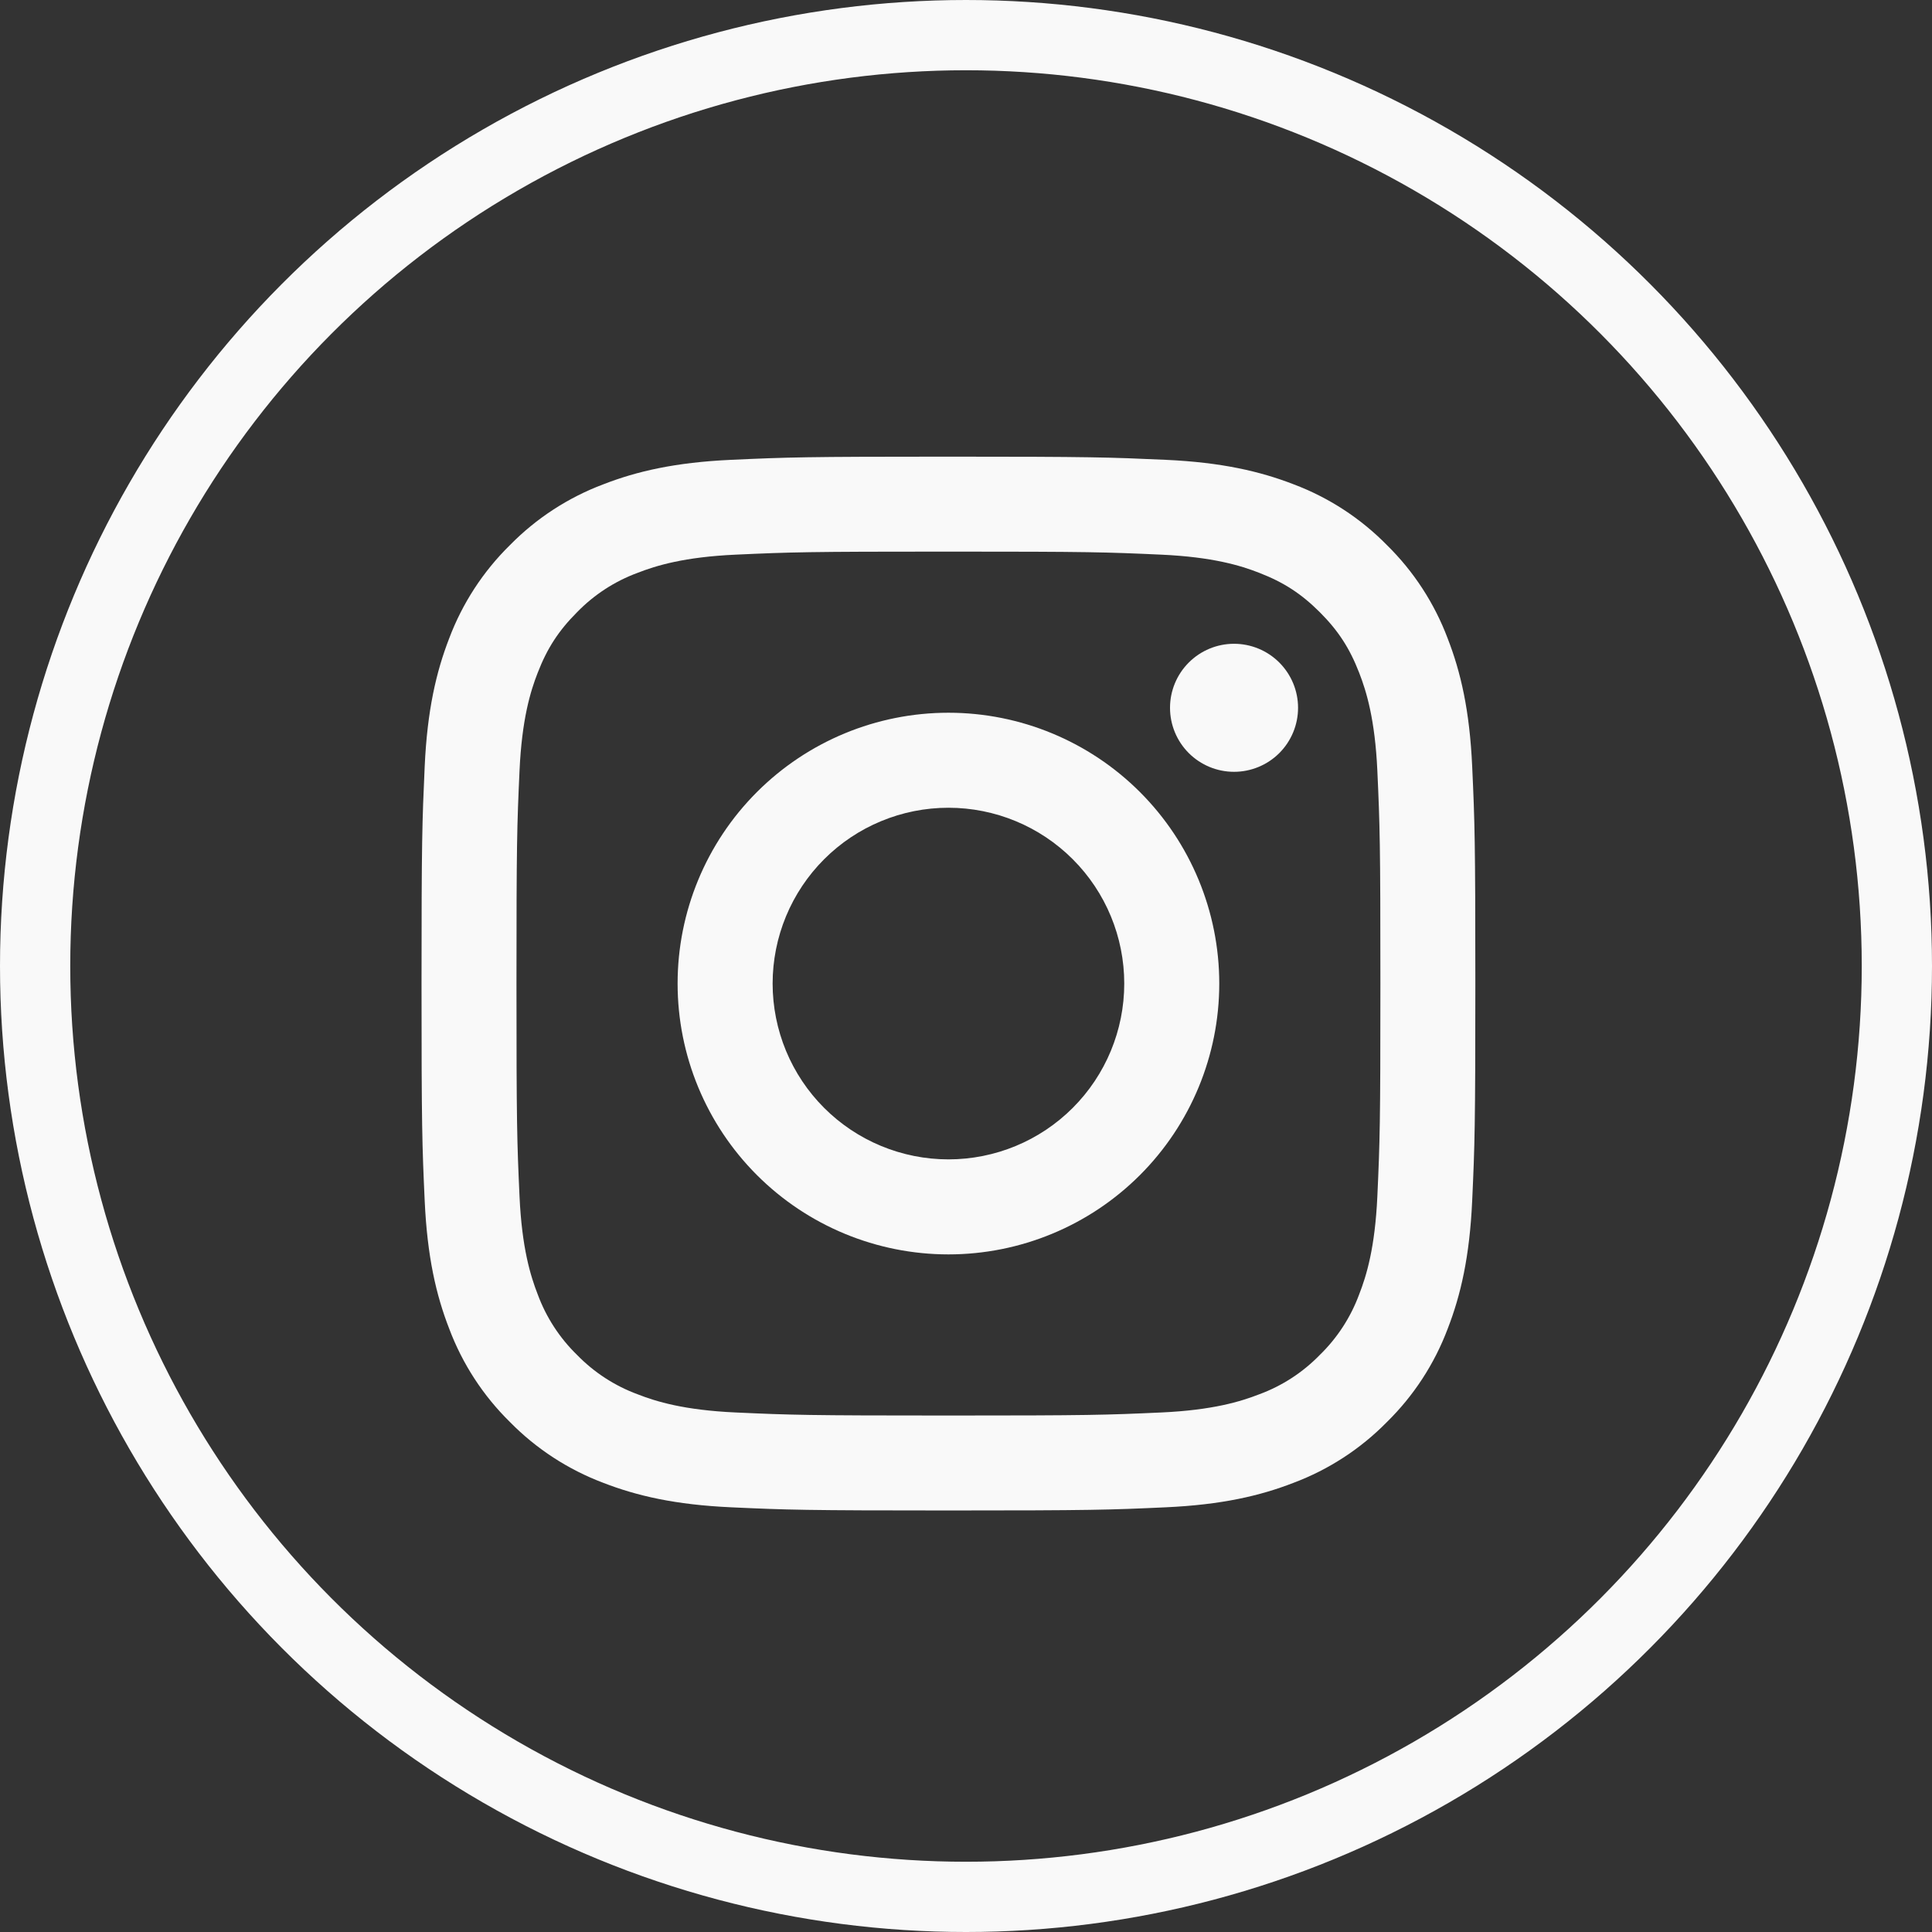 <svg width="55" height="55" viewBox="0 0 55 55" fill="none" xmlns="http://www.w3.org/2000/svg">
<rect x="0" y="0" width="55" height="55" fill="#333333" stroke="none"/>
<path fill-rule="evenodd" clip-rule="evenodd" d="M27 13C22.926 13 22.416 13.017 20.816 13.09C19.219 13.163 18.128 13.417 17.174 13.788C16.174 14.164 15.267 14.754 14.517 15.518C13.754 16.267 13.164 17.174 12.787 18.174C12.418 19.128 12.163 20.22 12.09 21.817C12.018 23.416 12 23.925 12 28C12 32.075 12.017 32.584 12.09 34.184C12.163 35.781 12.417 36.872 12.788 37.826C13.164 38.826 13.754 39.733 14.518 40.483C15.267 41.246 16.174 41.836 17.174 42.213C18.128 42.583 19.219 42.837 20.816 42.91C22.416 42.983 22.926 43 27 43C31.074 43 31.584 42.983 33.184 42.91C34.781 42.837 35.872 42.583 36.826 42.212C37.826 41.836 38.733 41.246 39.483 40.482C40.246 39.733 40.836 38.827 41.213 37.826C41.583 36.872 41.837 35.781 41.91 34.184C41.983 32.584 42 32.074 42 28C42 23.926 41.983 23.416 41.91 21.816C41.837 20.219 41.583 19.128 41.212 18.174C40.835 17.173 40.245 16.266 39.482 15.517C38.733 14.754 37.827 14.164 36.826 13.787C35.872 13.418 34.78 13.163 33.183 13.09C31.584 13.018 31.075 13 27 13ZM27 15.703C31.005 15.703 31.48 15.718 33.062 15.79C34.524 15.857 35.318 16.1 35.847 16.307C36.547 16.578 37.047 16.904 37.572 17.428C38.097 17.953 38.422 18.453 38.693 19.153C38.899 19.682 39.143 20.476 39.21 21.938C39.282 23.52 39.297 23.995 39.297 28C39.297 32.005 39.282 32.48 39.21 34.062C39.143 35.524 38.9 36.318 38.693 36.847C38.453 37.498 38.07 38.088 37.572 38.572C37.088 39.07 36.499 39.453 35.847 39.693C35.318 39.899 34.524 40.143 33.062 40.21C31.48 40.282 31.006 40.297 27 40.297C22.994 40.297 22.52 40.282 20.938 40.21C19.476 40.143 18.682 39.9 18.153 39.693C17.502 39.453 16.912 39.07 16.428 38.572C15.93 38.088 15.547 37.498 15.307 36.847C15.101 36.318 14.857 35.524 14.79 34.062C14.718 32.48 14.703 32.005 14.703 28C14.703 23.995 14.718 23.52 14.79 21.938C14.857 20.476 15.1 19.682 15.307 19.153C15.578 18.453 15.904 17.953 16.428 17.428C16.912 16.93 17.501 16.547 18.153 16.307C18.682 16.101 19.476 15.857 20.938 15.79C22.52 15.718 22.995 15.703 27 15.703Z" fill="#F9F9F9"/>
<path fill-rule="evenodd" clip-rule="evenodd" d="M27 33.005C26.343 33.005 25.692 32.875 25.085 32.624C24.477 32.372 23.926 32.004 23.461 31.539C22.996 31.074 22.628 30.523 22.376 29.915C22.125 29.308 21.995 28.657 21.995 28C21.995 27.343 22.125 26.692 22.376 26.085C22.628 25.477 22.996 24.926 23.461 24.461C23.926 23.996 24.477 23.627 25.085 23.376C25.692 23.124 26.343 22.995 27 22.995C28.327 22.995 29.601 23.522 30.539 24.461C31.478 25.399 32.005 26.672 32.005 28C32.005 29.327 31.478 30.6 30.539 31.539C29.601 32.478 28.327 33.005 27 33.005ZM27 20.29C24.955 20.29 22.994 21.102 21.548 22.548C20.102 23.994 19.29 25.955 19.29 28C19.29 30.045 20.102 32.006 21.548 33.452C22.994 34.898 24.955 35.71 27 35.71C29.045 35.71 31.006 34.898 32.452 33.452C33.898 32.006 34.71 30.045 34.71 28C34.71 25.955 33.898 23.994 32.452 22.548C31.006 21.102 29.045 20.29 27 20.29ZM36.953 20.15C36.953 20.633 36.761 21.097 36.419 21.439C36.077 21.78 35.614 21.972 35.13 21.972C34.647 21.972 34.184 21.78 33.842 21.439C33.5 21.097 33.308 20.633 33.308 20.15C33.308 19.666 33.5 19.203 33.842 18.861C34.184 18.519 34.647 18.327 35.13 18.327C35.614 18.327 36.077 18.519 36.419 18.861C36.761 19.203 36.953 19.666 36.953 20.15Z" fill="#F9F9F9"/>
<circle cx="27.5" cy="27.5" r="26.5" stroke="#F9F9F9" stroke-width="2"/>
</svg>
